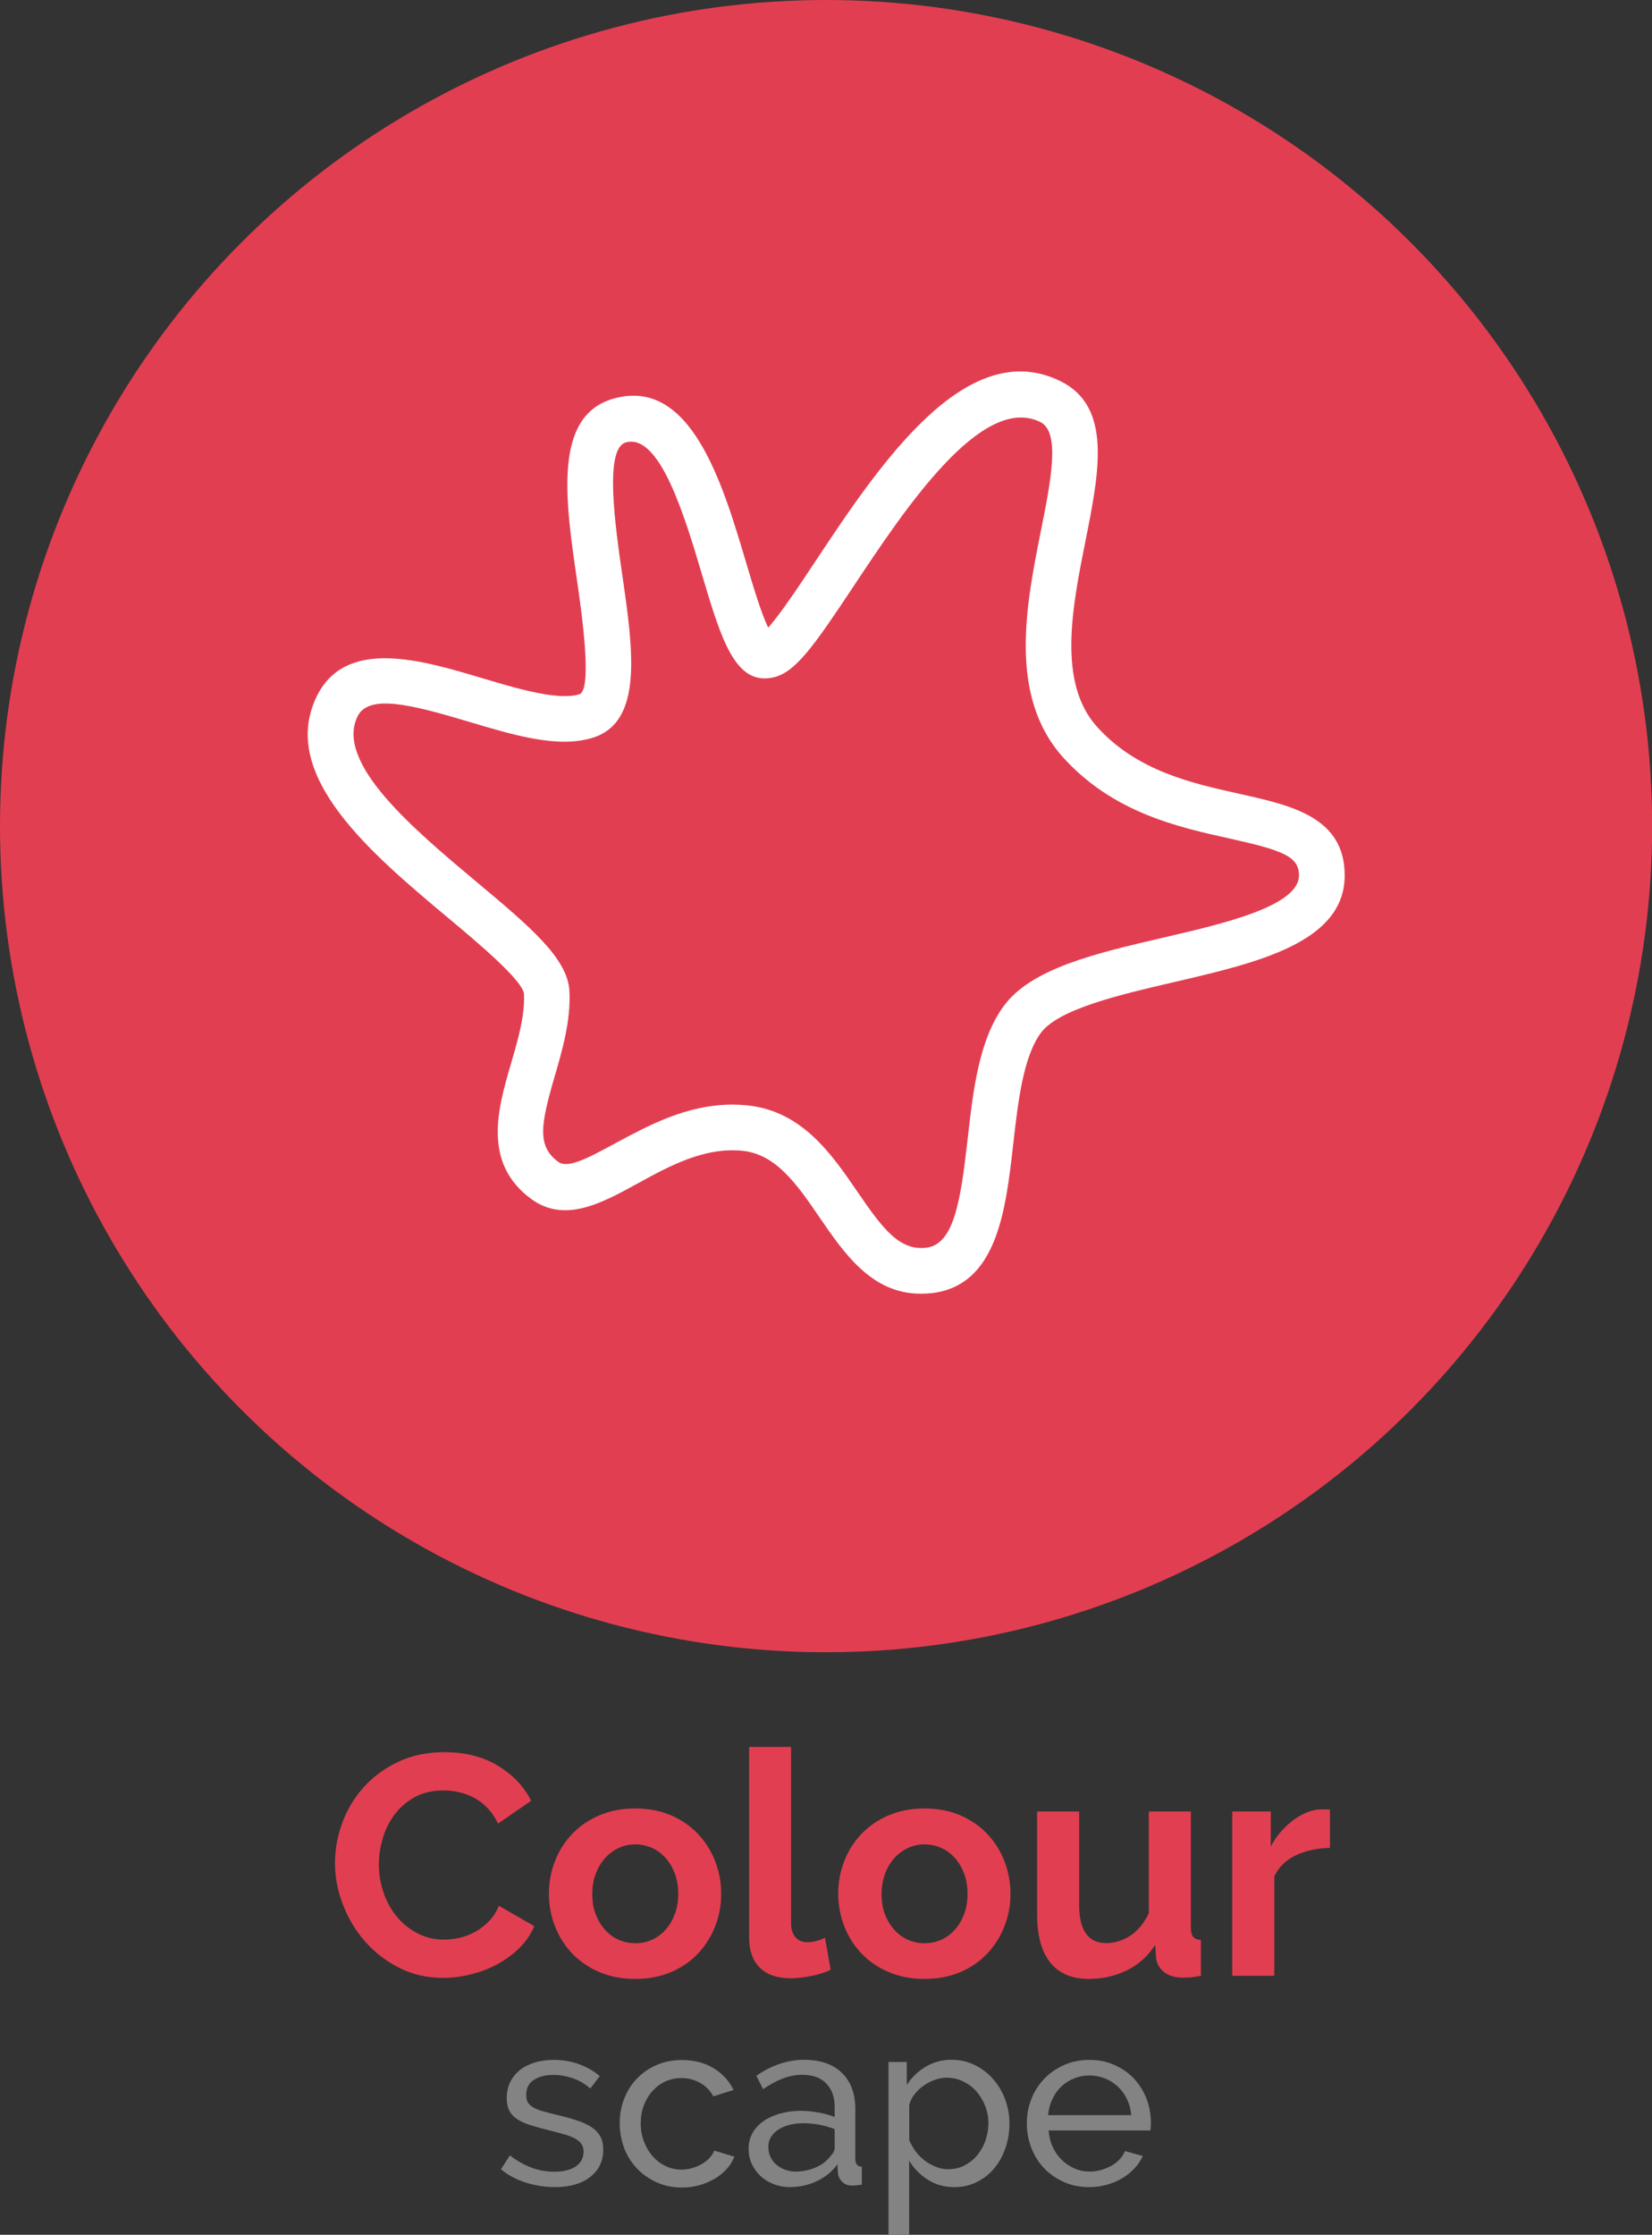 <?xml version="1.0" encoding="utf-8"?>
<!-- Generator: Adobe Illustrator 27.0.1, SVG Export Plug-In . SVG Version: 6.00 Build 0)  -->
<svg version="1.1" id="Layer_1" xmlns="http://www.w3.org/2000/svg" xmlns:xlink="http://www.w3.org/1999/xlink" x="0px" y="0px"
	 viewBox="0 0 126.49 171.1" style="enable-background:new 0 0 126.49 171.1;" xml:space="preserve">
<rect x="0" y="0" width="126.49" height="171.1" fill="#333333" stroke="none"/>
<style type="text/css">
	.st0{fill:#E23E51;}
	.st1{fill:#FFFFFF;}
	.st2{fill:#838384;}
</style>
<circle class="st0" cx="63.25" cy="63.25" r="63.25"/>
<path class="st1" d="M70.49,99.05c-3.74,0-5.85-3.09-7.73-5.83c-1.7-2.49-3.31-4.84-5.89-5.11c-2.93-0.31-5.65,1.18-8.05,2.5
	c-2.75,1.51-5.58,3.06-8.14,1.19c-3.77-2.76-2.55-6.97-1.56-10.34c0.53-1.82,1.08-3.69,1-5.37c-0.11-1.04-3.56-3.94-5.85-5.85
	c-5.77-4.83-12.95-10.84-10.04-16.88v0c2.2-4.57,8-2.84,12.65-1.45c2.74,0.82,5.84,1.74,7.47,1.25c1.05-0.32,0.16-6.43-0.17-8.73
	c-0.9-6.16-1.82-12.54,2.73-13.89c5.97-1.77,8.41,6.46,10.2,12.47c0.51,1.72,1.17,3.95,1.71,5.04c0.9-0.99,2.38-3.21,3.6-5.06
	c4.87-7.33,11.53-17.37,18.77-13.81c3.97,1.95,2.98,6.93,1.93,12.2c-1.02,5.11-2.18,10.89,0.89,14.28c3.06,3.38,7.23,4.3,10.9,5.12
	c3.96,0.88,8.05,1.78,8.05,6.24c0,5.13-6.64,6.68-13.06,8.17c-4.16,0.97-8.86,2.06-10.21,3.9c-1.35,1.85-1.74,5.24-2.11,8.52
	c-0.58,5.08-1.23,10.83-6.27,11.4C71.02,99.04,70.75,99.05,70.49,99.05z M56.07,84.57c0.38,0,0.77,0.02,1.16,0.06
	c4.19,0.44,6.44,3.72,8.42,6.61c1.92,2.81,3.2,4.52,5.25,4.29c2.12-0.24,2.64-3.45,3.19-8.32c0.42-3.73,0.86-7.58,2.76-10.18
	c2.11-2.89,7.03-4.04,12.25-5.25c4.61-1.07,10.36-2.41,10.36-4.76c0-1.43-1.19-1.91-5.3-2.82c-3.98-0.88-8.92-1.98-12.74-6.19
	c-4.25-4.7-2.85-11.7-1.73-17.32c0.78-3.91,1.52-7.61-0.04-8.38c-4.49-2.21-10.4,6.71-14.31,12.6c-3.03,4.56-4.44,6.59-6.15,6.96
	c-2.91,0.63-3.97-2.94-5.44-7.88c-1.29-4.33-3.22-10.89-5.85-10.11c-1.65,0.49-0.78,6.46-0.27,10.03
	c0.85,5.85,1.65,11.38-2.27,12.58c-2.64,0.81-5.97-0.19-9.49-1.24c-4.44-1.33-7.66-2.13-8.5-0.39c-1.72,3.58,4.3,8.62,9.13,12.67
	c4.05,3.39,6.98,5.84,7.1,8.36c0.11,2.26-0.55,4.53-1.13,6.52c-1.08,3.71-1.36,5.34,0.27,6.54c0.71,0.52,2.13-0.19,4.39-1.43
	C49.58,86.21,52.56,84.57,56.07,84.57z"/>
<path class="st0" d="M25.65,142.63c0-1.04,0.19-2.07,0.56-3.08c0.38-1.02,0.92-1.92,1.64-2.72c0.72-0.8,1.6-1.45,2.64-1.94
	c1.04-0.5,2.22-0.74,3.55-0.74c1.57,0,2.92,0.34,4.07,1.03c1.14,0.69,2,1.58,2.56,2.69l-2.54,1.75c-0.22-0.48-0.5-0.88-0.82-1.21
	c-0.32-0.33-0.67-0.59-1.03-0.78c-0.37-0.19-0.75-0.33-1.15-0.42c-0.4-0.09-0.79-0.13-1.18-0.13c-0.83,0-1.56,0.17-2.17,0.5
	c-0.62,0.34-1.13,0.77-1.54,1.31c-0.41,0.54-0.72,1.14-0.92,1.82c-0.21,0.68-0.31,1.36-0.31,2.03c0,0.75,0.12,1.48,0.36,2.17
	c0.24,0.7,0.58,1.31,1.02,1.84c0.44,0.53,0.97,0.95,1.58,1.27c0.62,0.32,1.29,0.48,2.03,0.48c0.38,0,0.78-0.05,1.2-0.14
	c0.42-0.1,0.81-0.25,1.19-0.46s0.72-0.48,1.04-0.8c0.32-0.33,0.58-0.72,0.77-1.19l2.71,1.56c-0.27,0.64-0.66,1.2-1.16,1.69
	c-0.5,0.49-1.07,0.9-1.7,1.24c-0.63,0.34-1.31,0.59-2.03,0.77c-0.72,0.18-1.42,0.26-2.11,0.26c-1.22,0-2.33-0.26-3.34-0.77
	c-1.01-0.51-1.88-1.18-2.6-2c-0.73-0.82-1.3-1.76-1.7-2.81C25.85,144.79,25.65,143.72,25.65,142.63z"/>
<path class="st0" d="M48.64,151.51c-1.02,0-1.94-0.18-2.76-0.53c-0.82-0.35-1.51-0.83-2.08-1.43c-0.57-0.6-1-1.29-1.31-2.08
	c-0.3-0.78-0.46-1.61-0.46-2.47c0-0.88,0.15-1.71,0.46-2.5c0.3-0.78,0.74-1.48,1.31-2.08s1.26-1.08,2.08-1.43
	c0.82-0.35,1.74-0.53,2.76-0.53c1.02,0,1.94,0.18,2.75,0.53c0.81,0.35,1.5,0.83,2.06,1.43c0.57,0.6,1,1.29,1.31,2.08
	c0.3,0.78,0.46,1.62,0.46,2.5c0,0.86-0.15,1.69-0.46,2.47c-0.3,0.78-0.74,1.48-1.3,2.08c-0.56,0.6-1.25,1.08-2.06,1.43
	C50.58,151.33,49.66,151.51,48.64,151.51z M45.35,145.01c0,0.56,0.08,1.07,0.25,1.52c0.17,0.46,0.4,0.85,0.7,1.19
	c0.3,0.34,0.64,0.6,1.04,0.78c0.4,0.18,0.83,0.28,1.3,0.28s0.9-0.09,1.3-0.28c0.4-0.18,0.75-0.44,1.04-0.78
	c0.3-0.34,0.53-0.74,0.7-1.2c0.17-0.46,0.25-0.98,0.25-1.54c0-0.54-0.08-1.05-0.25-1.51s-0.4-0.86-0.7-1.2s-0.64-0.6-1.04-0.78
	c-0.4-0.18-0.83-0.28-1.3-0.28s-0.9,0.1-1.3,0.29s-0.75,0.46-1.04,0.79s-0.53,0.74-0.7,1.2C45.43,143.96,45.35,144.46,45.35,145.01z
	"/>
<path class="st0" d="M57.35,133.75h3.22v13.49c0,0.46,0.11,0.82,0.34,1.08c0.22,0.26,0.54,0.38,0.96,0.38c0.19,0,0.4-0.03,0.64-0.1
	c0.23-0.06,0.45-0.14,0.66-0.24l0.43,2.45c-0.43,0.21-0.94,0.37-1.51,0.48s-1.1,0.17-1.56,0.17c-1.01,0-1.79-0.27-2.34-0.8
	c-0.55-0.54-0.83-1.3-0.83-2.29V133.75z"/>
<path class="st0" d="M70.79,151.51c-1.02,0-1.94-0.18-2.76-0.53c-0.82-0.35-1.51-0.83-2.08-1.43c-0.57-0.6-1-1.29-1.31-2.08
	c-0.3-0.78-0.46-1.61-0.46-2.47c0-0.88,0.15-1.71,0.46-2.5c0.3-0.78,0.74-1.48,1.31-2.08c0.57-0.6,1.26-1.08,2.08-1.43
	c0.82-0.35,1.74-0.53,2.76-0.53c1.02,0,1.94,0.18,2.75,0.53c0.81,0.35,1.5,0.83,2.06,1.43c0.57,0.6,1,1.29,1.31,2.08
	c0.3,0.78,0.46,1.62,0.46,2.5c0,0.86-0.15,1.69-0.46,2.47c-0.3,0.78-0.74,1.48-1.3,2.08c-0.56,0.6-1.25,1.08-2.06,1.43
	C72.73,151.33,71.81,151.51,70.79,151.51z M67.5,145.01c0,0.56,0.08,1.07,0.25,1.52c0.17,0.46,0.4,0.85,0.7,1.19
	c0.3,0.34,0.64,0.6,1.04,0.78c0.4,0.18,0.83,0.28,1.3,0.28c0.46,0,0.9-0.09,1.3-0.28c0.4-0.18,0.75-0.44,1.04-0.78
	c0.3-0.34,0.53-0.74,0.7-1.2c0.17-0.46,0.25-0.98,0.25-1.54c0-0.54-0.08-1.05-0.25-1.51s-0.4-0.86-0.7-1.2s-0.64-0.6-1.04-0.78
	c-0.4-0.18-0.83-0.28-1.3-0.28c-0.46,0-0.9,0.1-1.3,0.29c-0.4,0.19-0.75,0.46-1.04,0.79c-0.3,0.34-0.53,0.74-0.7,1.2
	C67.59,143.96,67.5,144.46,67.5,145.01z"/>
<path class="st0" d="M83.37,151.51c-1.3,0-2.28-0.42-2.95-1.25s-1.01-2.06-1.01-3.7v-7.87h3.22v7.18c0,1.94,0.7,2.9,2.09,2.9
	c0.62,0,1.23-0.19,1.81-0.56c0.58-0.38,1.06-0.95,1.43-1.72v-7.8h3.22v8.88c0,0.34,0.06,0.58,0.18,0.72s0.32,0.22,0.59,0.24v2.74
	c-0.32,0.06-0.59,0.1-0.8,0.12c-0.22,0.02-0.41,0.02-0.59,0.02c-0.58,0-1.04-0.13-1.4-0.4s-0.57-0.63-0.64-1.09l-0.07-1.01
	c-0.56,0.86-1.28,1.51-2.16,1.94C85.39,151.29,84.42,151.51,83.37,151.51z"/>
<path class="st0" d="M101.85,141.48c-0.98,0.02-1.85,0.2-2.62,0.56c-0.77,0.36-1.32,0.9-1.66,1.62v7.61h-3.22v-12.58h2.95v2.69
	c0.22-0.43,0.49-0.82,0.79-1.16s0.63-0.64,0.98-0.9c0.35-0.26,0.71-0.45,1.07-0.59c0.36-0.14,0.71-0.2,1.04-0.2c0.18,0,0.31,0,0.4,0
	s0.17,0.01,0.25,0.02V141.48z"/>
<path class="st2" d="M42.48,167.45c-0.76,0-1.5-0.12-2.23-0.35c-0.73-0.23-1.36-0.57-1.89-1.02l0.68-1.06
	c0.55,0.42,1.1,0.74,1.66,0.94c0.55,0.21,1.13,0.31,1.75,0.31c0.68,0,1.23-0.13,1.63-0.4s0.6-0.65,0.6-1.14
	c0-0.23-0.05-0.42-0.16-0.58c-0.11-0.16-0.27-0.3-0.49-0.42s-0.49-0.23-0.83-0.32c-0.34-0.1-0.73-0.2-1.17-0.31
	c-0.56-0.14-1.05-0.28-1.46-0.41s-0.74-0.29-1.01-0.47c-0.26-0.18-0.46-0.4-0.58-0.65s-0.18-0.56-0.18-0.94
	c0-0.47,0.09-0.88,0.28-1.25c0.19-0.37,0.44-0.67,0.76-0.92c0.32-0.25,0.71-0.43,1.14-0.56c0.44-0.13,0.91-0.19,1.41-0.19
	c0.71,0,1.37,0.11,1.98,0.34c0.61,0.23,1.13,0.53,1.55,0.9l-0.72,0.95c-0.4-0.35-0.84-0.61-1.33-0.78c-0.49-0.17-1-0.26-1.51-0.26
	c-0.58,0-1.06,0.12-1.47,0.37c-0.4,0.25-0.6,0.64-0.6,1.18c0,0.22,0.04,0.4,0.12,0.54c0.08,0.14,0.21,0.27,0.39,0.38
	c0.18,0.11,0.41,0.2,0.69,0.29c0.28,0.08,0.62,0.17,1.02,0.27c0.62,0.14,1.17,0.29,1.63,0.44s0.85,0.33,1.15,0.53
	c0.31,0.2,0.53,0.44,0.68,0.72c0.15,0.28,0.22,0.61,0.22,1.01c0,0.88-0.34,1.57-1.01,2.09C44.53,167.19,43.62,167.45,42.48,167.45z"
	/>
<path class="st2" d="M47.45,162.56c0-0.66,0.11-1.28,0.34-1.87c0.23-0.59,0.55-1.1,0.97-1.54s0.92-0.79,1.5-1.04
	c0.58-0.26,1.23-0.39,1.95-0.39c0.94,0,1.74,0.21,2.42,0.62s1.19,0.97,1.54,1.67l-1.55,0.49c-0.24-0.44-0.58-0.79-1.01-1.03
	s-0.91-0.37-1.44-0.37c-0.43,0-0.84,0.09-1.22,0.26c-0.38,0.17-0.71,0.42-0.99,0.73c-0.28,0.31-0.5,0.68-0.66,1.1
	c-0.16,0.42-0.24,0.88-0.24,1.39c0,0.49,0.08,0.95,0.25,1.39s0.39,0.81,0.67,1.12c0.28,0.32,0.61,0.57,0.99,0.75
	s0.78,0.27,1.21,0.27c0.28,0,0.55-0.04,0.82-0.12c0.27-0.08,0.52-0.18,0.74-0.31c0.22-0.13,0.42-0.28,0.58-0.46
	c0.17-0.17,0.29-0.36,0.36-0.57l1.55,0.47c-0.14,0.35-0.34,0.67-0.6,0.95c-0.26,0.29-0.56,0.53-0.91,0.74
	c-0.35,0.2-0.74,0.37-1.16,0.49s-0.87,0.18-1.34,0.18c-0.71,0-1.36-0.13-1.94-0.4c-0.59-0.26-1.09-0.62-1.51-1.06
	c-0.42-0.44-0.75-0.96-0.98-1.56C47.57,163.84,47.45,163.22,47.45,162.56z"/>
<path class="st2" d="M60.47,167.45c-0.44,0-0.86-0.08-1.24-0.23s-0.72-0.36-1-0.62c-0.28-0.26-0.5-0.57-0.67-0.93
	s-0.24-0.74-0.24-1.16c0-0.43,0.1-0.83,0.29-1.18c0.19-0.35,0.46-0.66,0.82-0.91c0.35-0.25,0.77-0.45,1.26-0.59s1.02-0.22,1.59-0.22
	c0.46,0,0.92,0.04,1.39,0.13c0.47,0.08,0.88,0.2,1.24,0.34v-0.76c0-0.77-0.22-1.37-0.65-1.81c-0.43-0.44-1.04-0.66-1.84-0.66
	c-0.95,0-1.94,0.37-2.99,1.1l-0.52-1.03c1.21-0.82,2.43-1.22,3.65-1.22c1.24,0,2.2,0.33,2.89,0.99c0.69,0.66,1.04,1.59,1.04,2.79
	v3.83c0,0.37,0.17,0.56,0.5,0.58v1.37c-0.17,0.02-0.31,0.04-0.41,0.05c-0.11,0.01-0.22,0.02-0.34,0.02c-0.31,0-0.56-0.09-0.75-0.28
	c-0.19-0.19-0.3-0.41-0.33-0.67l-0.04-0.67c-0.42,0.56-0.95,0.99-1.59,1.29C61.88,167.3,61.2,167.45,60.47,167.45z M60.88,166.26
	c0.56,0,1.09-0.1,1.58-0.32c0.49-0.21,0.85-0.49,1.11-0.84c0.23-0.23,0.34-0.46,0.34-0.7v-1.39c-0.77-0.3-1.57-0.45-2.39-0.45
	c-0.79,0-1.44,0.17-1.94,0.5s-0.75,0.77-0.75,1.31c0,0.26,0.05,0.51,0.15,0.74c0.1,0.23,0.25,0.43,0.43,0.59
	c0.19,0.17,0.4,0.3,0.66,0.4S60.59,166.26,60.88,166.26z"/>
<path class="st2" d="M73.08,167.45c-0.78,0-1.47-0.19-2.06-0.58c-0.59-0.38-1.07-0.87-1.41-1.46v5.69h-1.58v-13.23h1.4v1.76
	c0.37-0.58,0.85-1.04,1.45-1.4c0.59-0.35,1.25-0.53,1.97-0.53c0.65,0,1.24,0.13,1.78,0.4c0.54,0.26,1.01,0.62,1.4,1.07
	c0.4,0.45,0.71,0.97,0.93,1.56c0.22,0.59,0.33,1.2,0.33,1.84c0,0.67-0.1,1.31-0.31,1.9c-0.2,0.59-0.49,1.11-0.86,1.55
	s-0.82,0.79-1.33,1.04C74.28,167.32,73.71,167.45,73.08,167.45z M72.6,166.08c0.47,0,0.89-0.1,1.27-0.3c0.38-0.2,0.7-0.46,0.97-0.79
	c0.27-0.33,0.48-0.71,0.62-1.12c0.14-0.42,0.22-0.85,0.22-1.3c0-0.47-0.08-0.91-0.25-1.34c-0.17-0.43-0.4-0.8-0.68-1.12
	s-0.63-0.57-1.02-0.76c-0.39-0.19-0.81-0.28-1.27-0.28c-0.29,0-0.58,0.06-0.89,0.17c-0.31,0.11-0.59,0.26-0.86,0.45
	c-0.27,0.19-0.5,0.41-0.7,0.67c-0.2,0.26-0.33,0.53-0.39,0.82v2.68c0.13,0.31,0.3,0.6,0.5,0.87s0.44,0.5,0.7,0.7
	c0.26,0.2,0.55,0.35,0.85,0.47S72.27,166.08,72.6,166.08z"/>
<path class="st2" d="M83.4,167.45c-0.71,0-1.36-0.13-1.94-0.39s-1.09-0.61-1.51-1.05c-0.42-0.44-0.75-0.96-0.98-1.56
	c-0.23-0.59-0.35-1.22-0.35-1.88c0-0.66,0.12-1.28,0.35-1.87c0.23-0.59,0.56-1.1,0.99-1.55c0.43-0.44,0.93-0.79,1.52-1.05
	c0.59-0.26,1.24-0.39,1.94-0.39s1.35,0.13,1.94,0.4c0.58,0.26,1.08,0.62,1.48,1.05s0.72,0.95,0.95,1.53
	c0.22,0.58,0.33,1.19,0.33,1.81c0,0.13,0,0.25-0.01,0.36c-0.01,0.11-0.02,0.19-0.03,0.25h-7.79c0.04,0.47,0.14,0.89,0.32,1.28
	c0.18,0.38,0.41,0.71,0.7,0.99c0.29,0.28,0.61,0.49,0.98,0.65c0.37,0.16,0.75,0.23,1.16,0.23c0.29,0,0.57-0.04,0.85-0.12
	s0.53-0.18,0.77-0.31c0.24-0.13,0.45-0.29,0.64-0.49c0.19-0.19,0.33-0.41,0.42-0.65l1.37,0.38c-0.16,0.35-0.37,0.67-0.64,0.95
	c-0.27,0.29-0.58,0.54-0.94,0.75c-0.35,0.21-0.75,0.38-1.18,0.5S83.86,167.45,83.4,167.45z M86.62,161.94
	c-0.04-0.44-0.15-0.85-0.33-1.23c-0.19-0.38-0.42-0.7-0.7-0.96c-0.28-0.26-0.61-0.47-0.98-0.62c-0.37-0.15-0.77-0.23-1.19-0.23
	s-0.82,0.08-1.19,0.23c-0.37,0.15-0.7,0.36-0.98,0.63s-0.51,0.59-0.68,0.96c-0.17,0.37-0.28,0.78-0.32,1.22H86.62z"/>
</svg>

